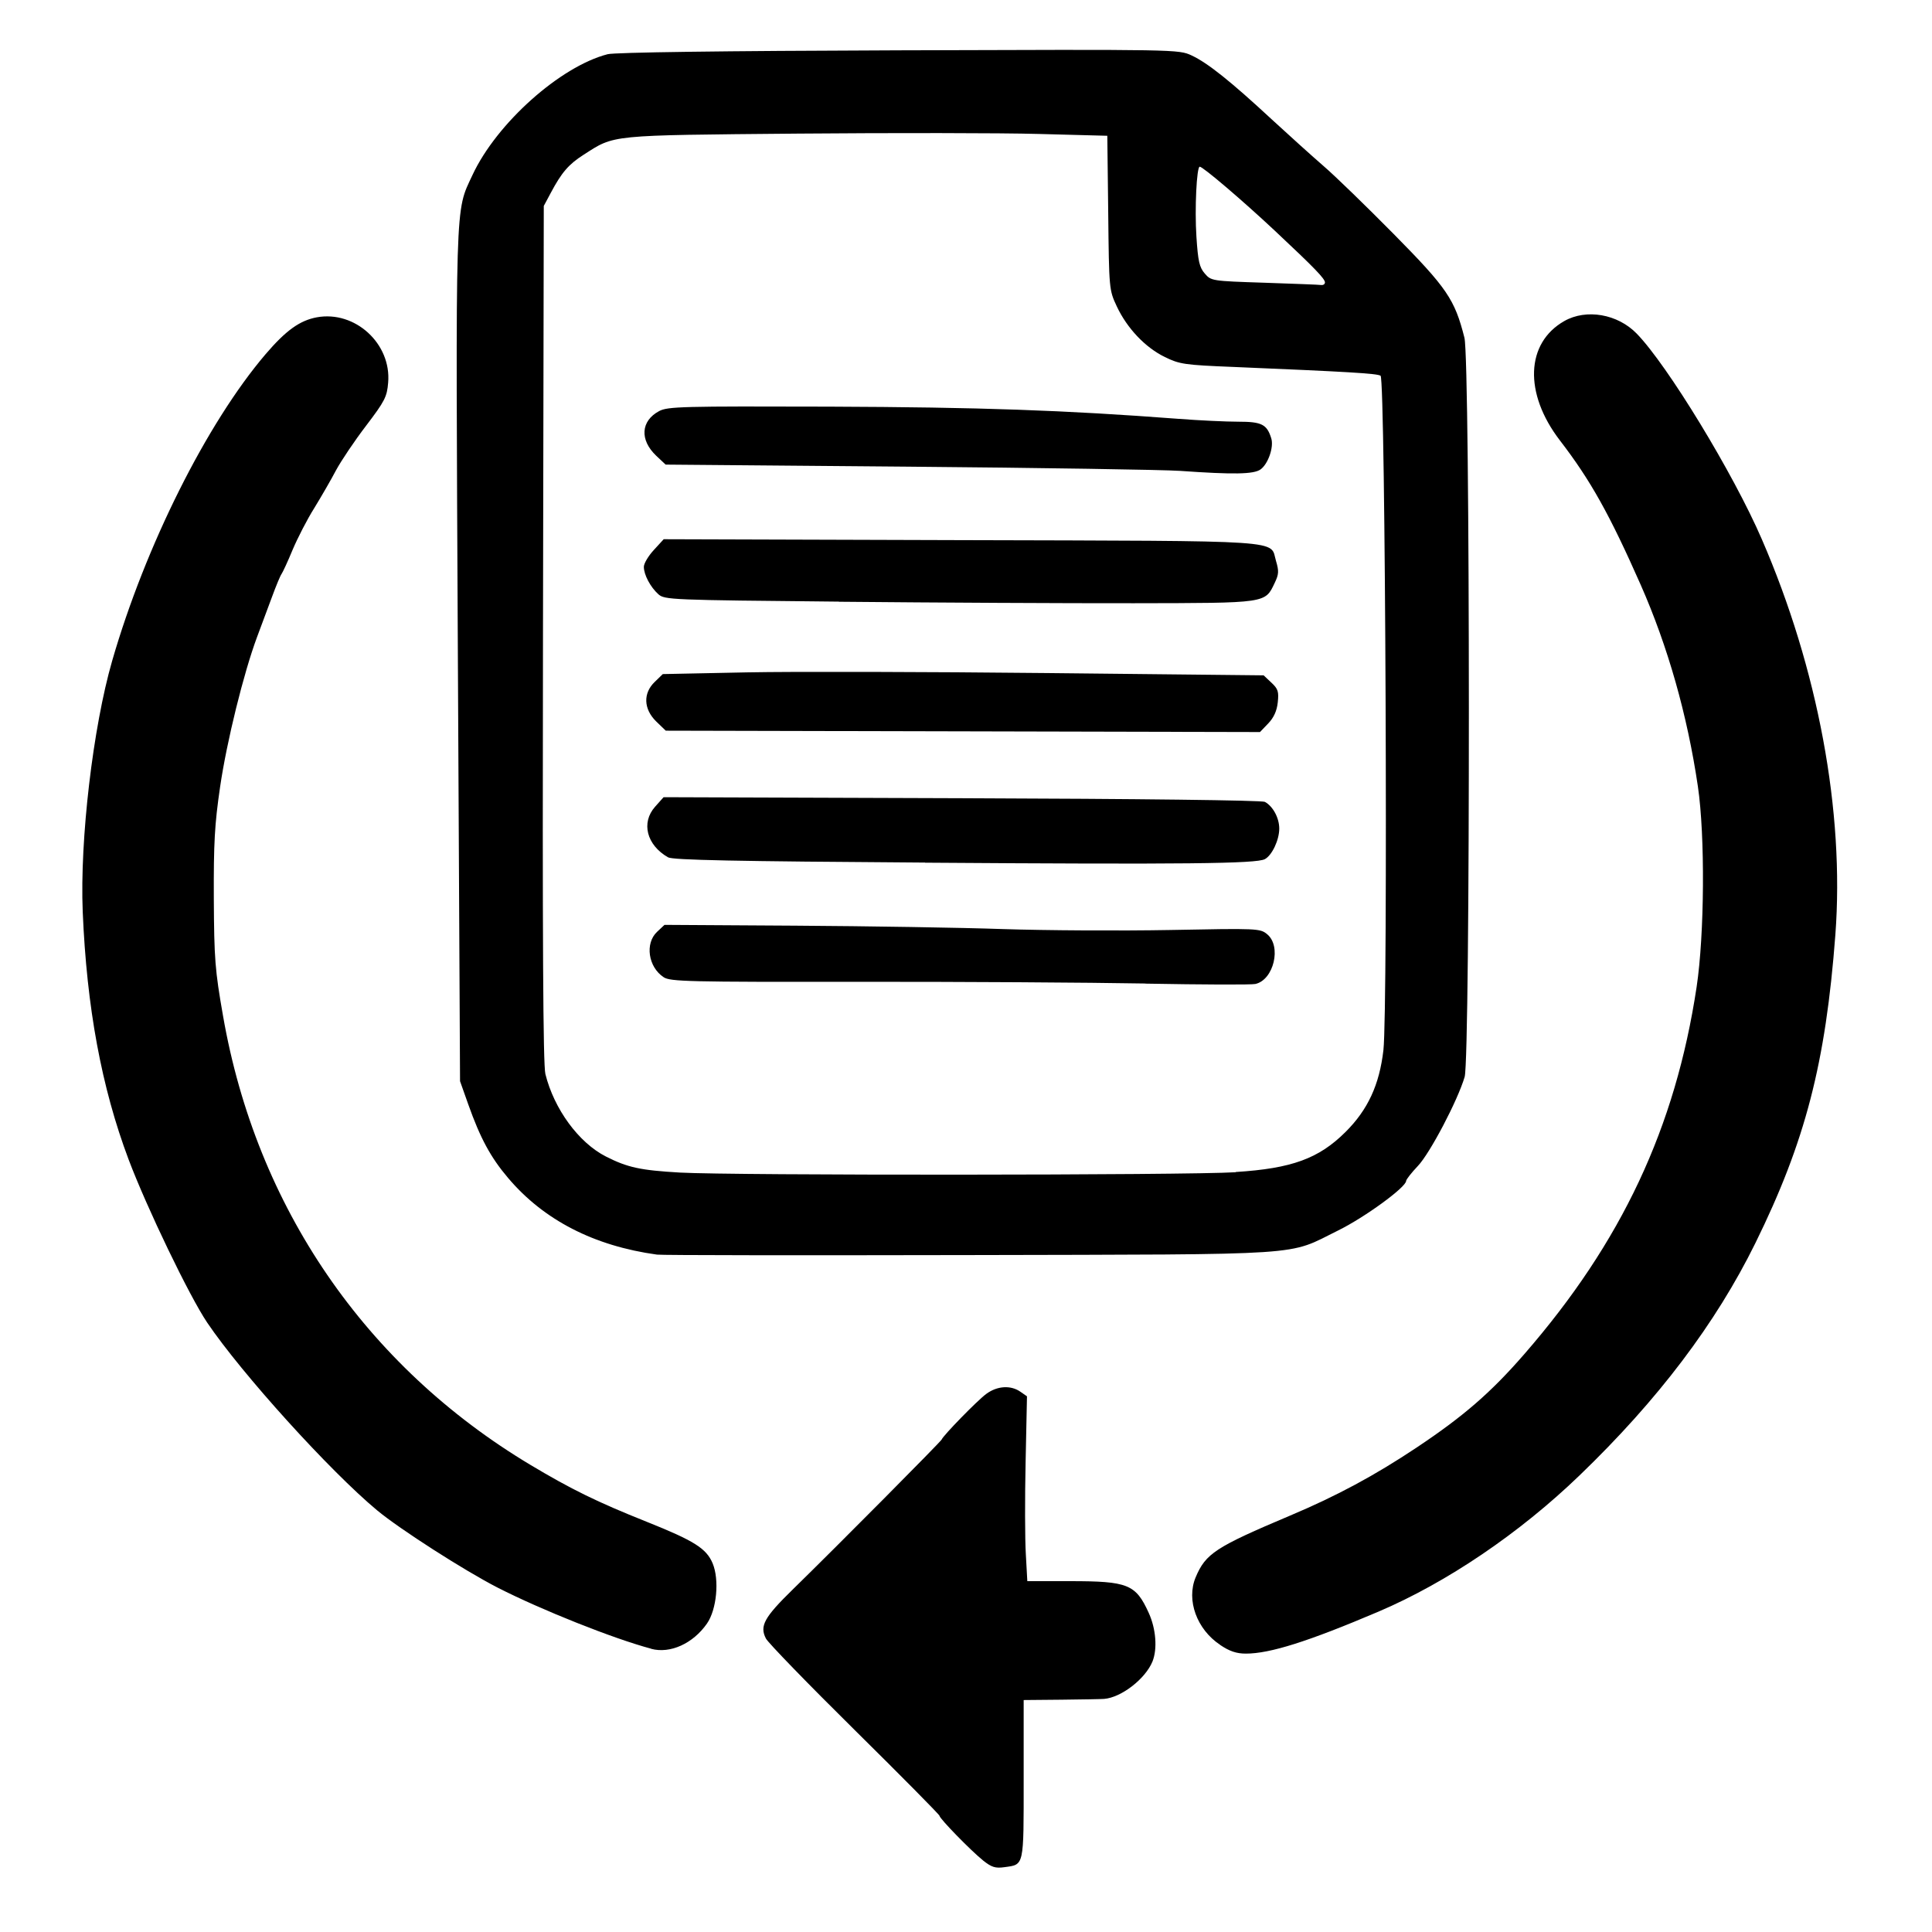 <?xml version="1.0" encoding="UTF-8" standalone="no"?>
<!-- Created with Inkscape (http://www.inkscape.org/) -->

<svg
   width="64"
   height="64"
   viewBox="0 0 16.933 16.933"
   version="1.1"
   id="svg5"
   inkscape:version="1.1.2 (0a00cf5339, 2022-02-04)"
   sodipodi:docname="subscription.svg"
   inkscape:export-filename="/home/tawjarkor/Downloads/subscription.png"
   inkscape:export-xdpi="96.000008"
   inkscape:export-ydpi="96.000008"
   xmlns:inkscape="http://www.inkscape.org/namespaces/inkscape"
   xmlns:sodipodi="http://sodipodi.sourceforge.net/DTD/sodipodi-0.dtd"
   xmlns="http://www.w3.org/2000/svg"
   xmlns:svg="http://www.w3.org/2000/svg">
  <sodipodi:namedview
     id="namedview7"
     pagecolor="#ffffff"
     bordercolor="#666666"
     borderopacity="1.0"
     inkscape:pageshadow="2"
     inkscape:pageopacity="0.0"
     inkscape:pagecheckerboard="0"
     inkscape:document-units="mm"
     showgrid="false"
     units="px"
     width="512px"
     inkscape:zoom="6.2303899"
     inkscape:cx="40.607411"
     inkscape:cy="35.070037"
     inkscape:window-width="1551"
     inkscape:window-height="752"
     inkscape:window-x="4157"
     inkscape:window-y="133"
     inkscape:window-maximized="0"
     inkscape:current-layer="layer1" />
  <defs
     id="defs2" />
  <g
     inkscape:label="Layer 1"
     inkscape:groupmode="layer"
     id="layer1">
    <path
       style="fill:#000000;stroke-width:0.025"
       d="M 8.615,16.305 C 8.508,16.219 8.234,15.938 8.234,15.914 c 0,-0.009 -0.334,-0.347 -0.743,-0.751 -0.409,-0.404 -0.759,-0.765 -0.778,-0.802 -0.057,-0.11 -0.016,-0.185 0.238,-0.433 0.399,-0.39 1.295,-1.293 1.302,-1.311 0.014,-0.036 0.313,-0.343 0.391,-0.4 0.096,-0.071 0.214,-0.078 0.298,-0.02 l 0.059,0.041 -0.012,0.575 c -0.007,0.316 -0.006,0.681 0.002,0.81 l 0.013,0.235 h 0.374 c 0.508,0 0.576,0.027 0.69,0.278 0.064,0.14 0.077,0.316 0.033,0.426 -0.062,0.152 -0.273,0.316 -0.424,0.328 -0.024,0.002 -0.193,0.005 -0.375,0.007 l -0.33,0.003 v 0.695 c 0,0.771 0.006,0.746 -0.17,0.77 -0.079,0.011 -0.112,-1.26e-4 -0.186,-0.059 z m 2.08,-1.888 c -0.206,-0.136 -0.299,-0.393 -0.216,-0.592 0.088,-0.209 0.173,-0.265 0.829,-0.542 0.408,-0.172 0.742,-0.352 1.108,-0.596 0.411,-0.274 0.651,-0.482 0.943,-0.818 0.854,-0.982 1.325,-1.986 1.511,-3.219 0.069,-0.46 0.075,-1.325 0.011,-1.758 -0.092,-0.624 -0.263,-1.226 -0.501,-1.766 -0.274,-0.62 -0.44,-0.917 -0.709,-1.267 -0.316,-0.412 -0.299,-0.853 0.039,-1.045 0.193,-0.11 0.468,-0.062 0.635,0.11 0.269,0.276 0.847,1.225 1.096,1.801 0.493,1.136 0.726,2.391 0.645,3.468 -0.085,1.126 -0.264,1.814 -0.701,2.702 -0.346,0.703 -0.853,1.374 -1.541,2.036 -0.526,0.507 -1.164,0.939 -1.762,1.194 -0.616,0.262 -0.951,0.368 -1.162,0.368 -0.082,0 -0.143,-0.02 -0.226,-0.076 z m -4.988,0.033 C 5.379,14.363 4.744,14.11 4.362,13.915 4.071,13.766 3.505,13.403 3.306,13.238 2.892,12.894 2.117,12.038 1.816,11.592 1.66,11.361 1.287,10.586 1.127,10.162 0.89,9.532 0.76,8.83 0.725,7.99 0.699,7.36 0.815,6.374 0.983,5.792 1.273,4.787 1.812,3.709 2.328,3.104 2.506,2.896 2.627,2.809 2.777,2.781 3.112,2.72 3.431,3.012 3.402,3.353 3.392,3.478 3.373,3.515 3.208,3.732 3.107,3.864 2.99,4.039 2.946,4.12 2.903,4.202 2.817,4.351 2.755,4.452 2.692,4.552 2.607,4.718 2.564,4.82 2.522,4.922 2.478,5.016 2.468,5.03 2.457,5.044 2.419,5.136 2.383,5.234 2.347,5.331 2.288,5.488 2.253,5.583 2.136,5.897 1.987,6.499 1.929,6.897 c -0.048,0.328 -0.057,0.491 -0.055,0.978 0.003,0.53 0.01,0.626 0.081,1.03 0.292,1.674 1.247,3.067 2.694,3.934 0.358,0.214 0.586,0.326 1.02,0.499 0.415,0.166 0.522,0.233 0.577,0.364 0.06,0.144 0.036,0.405 -0.05,0.528 -0.122,0.175 -0.322,0.266 -0.489,0.221 z m 0.051,-3.454 C 5.206,10.92 4.765,10.693 4.453,10.324 4.3,10.144 4.209,9.975 4.104,9.679 L 4.032,9.476 4.013,5.754 C 3.993,1.683 3.987,1.866 4.141,1.534 4.352,1.081 4.91,0.582 5.326,0.475 c 0.064,-0.016 0.994,-0.029 2.552,-0.034 2.445,-0.008 2.452,-0.008 2.566,0.045 0.14,0.065 0.344,0.228 0.704,0.562 0.151,0.139 0.354,0.322 0.452,0.407 0.098,0.084 0.375,0.353 0.616,0.597 0.467,0.473 0.534,0.572 0.619,0.908 0.051,0.202 0.052,6.305 0.002,6.478 -0.06,0.205 -0.304,0.67 -0.41,0.781 -0.056,0.059 -0.103,0.119 -0.103,0.131 0,0.055 -0.363,0.32 -0.597,0.435 -0.454,0.224 -0.216,0.208 -3.226,0.215 -1.467,0.003 -2.702,0.002 -2.744,-0.004 z m 5.073,-0.724 c 0.49,-0.031 0.727,-0.117 0.962,-0.351 C 11.989,9.726 12.09,9.507 12.125,9.203 12.166,8.834 12.143,3.32 12.1,3.293 12.068,3.273 11.809,3.258 10.809,3.216 10.381,3.199 10.338,3.192 10.209,3.129 10.037,3.045 9.878,2.877 9.788,2.685 9.721,2.542 9.72,2.536 9.713,1.865 L 9.705,1.19 9.103,1.174 C 8.772,1.165 7.822,1.164 6.992,1.171 5.324,1.186 5.39,1.18 5.114,1.357 4.984,1.44 4.922,1.512 4.827,1.691 l -0.061,0.114 -0.007,3.747 c -0.005,2.679 7.849e-4,3.78 0.021,3.861 0.076,0.307 0.292,0.602 0.53,0.723 0.191,0.097 0.303,0.121 0.65,0.141 0.46,0.026 4.445,0.024 4.87,-0.003 z M 10.038,8.62 C 9.542,8.611 8.404,8.604 7.509,8.605 6.033,8.607 5.875,8.603 5.817,8.565 5.681,8.476 5.651,8.268 5.759,8.167 l 0.065,-0.061 1.148,0.007 c 0.632,0.004 1.451,0.017 1.822,0.03 0.37,0.012 1.028,0.016 1.461,0.008 0.768,-0.015 0.789,-0.014 0.851,0.037 0.128,0.105 0.058,0.4 -0.103,0.436 -0.034,0.008 -0.468,0.006 -0.964,-0.003 z M 8.107,7.56 C 6.441,7.549 5.897,7.538 5.855,7.514 5.667,7.406 5.617,7.21 5.742,7.07 l 0.074,-0.083 2.613,0.009 c 1.552,0.005 2.631,0.018 2.657,0.032 0.07,0.038 0.126,0.14 0.126,0.234 0,0.1 -0.063,0.234 -0.126,0.268 -0.075,0.04 -0.696,0.047 -2.978,0.031 z M 5.751,6.323 C 5.64,6.214 5.635,6.075 5.739,5.976 l 0.07,-0.068 0.736,-0.015 c 0.405,-0.008 1.59,-0.005 2.633,0.006 l 1.897,0.02 0.068,0.064 c 0.059,0.055 0.066,0.079 0.056,0.173 -0.008,0.075 -0.035,0.134 -0.084,0.185 l -0.072,0.075 -2.604,-0.006 -2.604,-0.006 z M 7.354,5.273 C 5.873,5.259 5.825,5.257 5.77,5.208 5.7,5.145 5.643,5.037 5.643,4.968 c 0,-0.029 0.039,-0.095 0.087,-0.147 l 0.087,-0.095 2.612,0.008 c 2.902,0.008 2.698,-0.005 2.755,0.184 0.026,0.087 0.024,0.116 -0.011,0.189 -0.087,0.182 -0.059,0.178 -1.236,0.18 -0.58,9.144e-4 -1.743,-0.005 -2.583,-0.013 z M 10.343,4.127 C 10.196,4.117 9.121,4.1 7.955,4.09 L 5.834,4.072 5.751,3.994 C 5.605,3.855 5.616,3.689 5.777,3.603 c 0.075,-0.04 0.203,-0.043 1.492,-0.039 1.32,0.005 2.06,0.031 3.061,0.107 0.182,0.014 0.417,0.025 0.523,0.025 0.205,-7.72e-5 0.251,0.023 0.289,0.146 0.024,0.077 -0.028,0.226 -0.095,0.273 -0.06,0.042 -0.237,0.045 -0.704,0.012 z m 1.27,-1.65 c 0,-0.034 -0.088,-0.125 -0.442,-0.457 -0.283,-0.265 -0.628,-0.559 -0.656,-0.559 -0.027,0 -0.045,0.369 -0.029,0.613 0.014,0.215 0.026,0.269 0.073,0.323 0.056,0.065 0.061,0.066 0.523,0.081 0.257,0.009 0.481,0.017 0.498,0.02 0.017,0.002 0.032,-0.007 0.032,-0.021 z"
       id="path836"
       sodipodi:nodetypes="sssssssscsscssssccssssssssssssssssssssssssssssssssssssssssssssssssssscsssssssssssssssssssssssscscsscscsssssssscsssssssssscsssssssscsscssscccssssscssscsssscsssscssssssssssss" />
  </g>
</svg>
